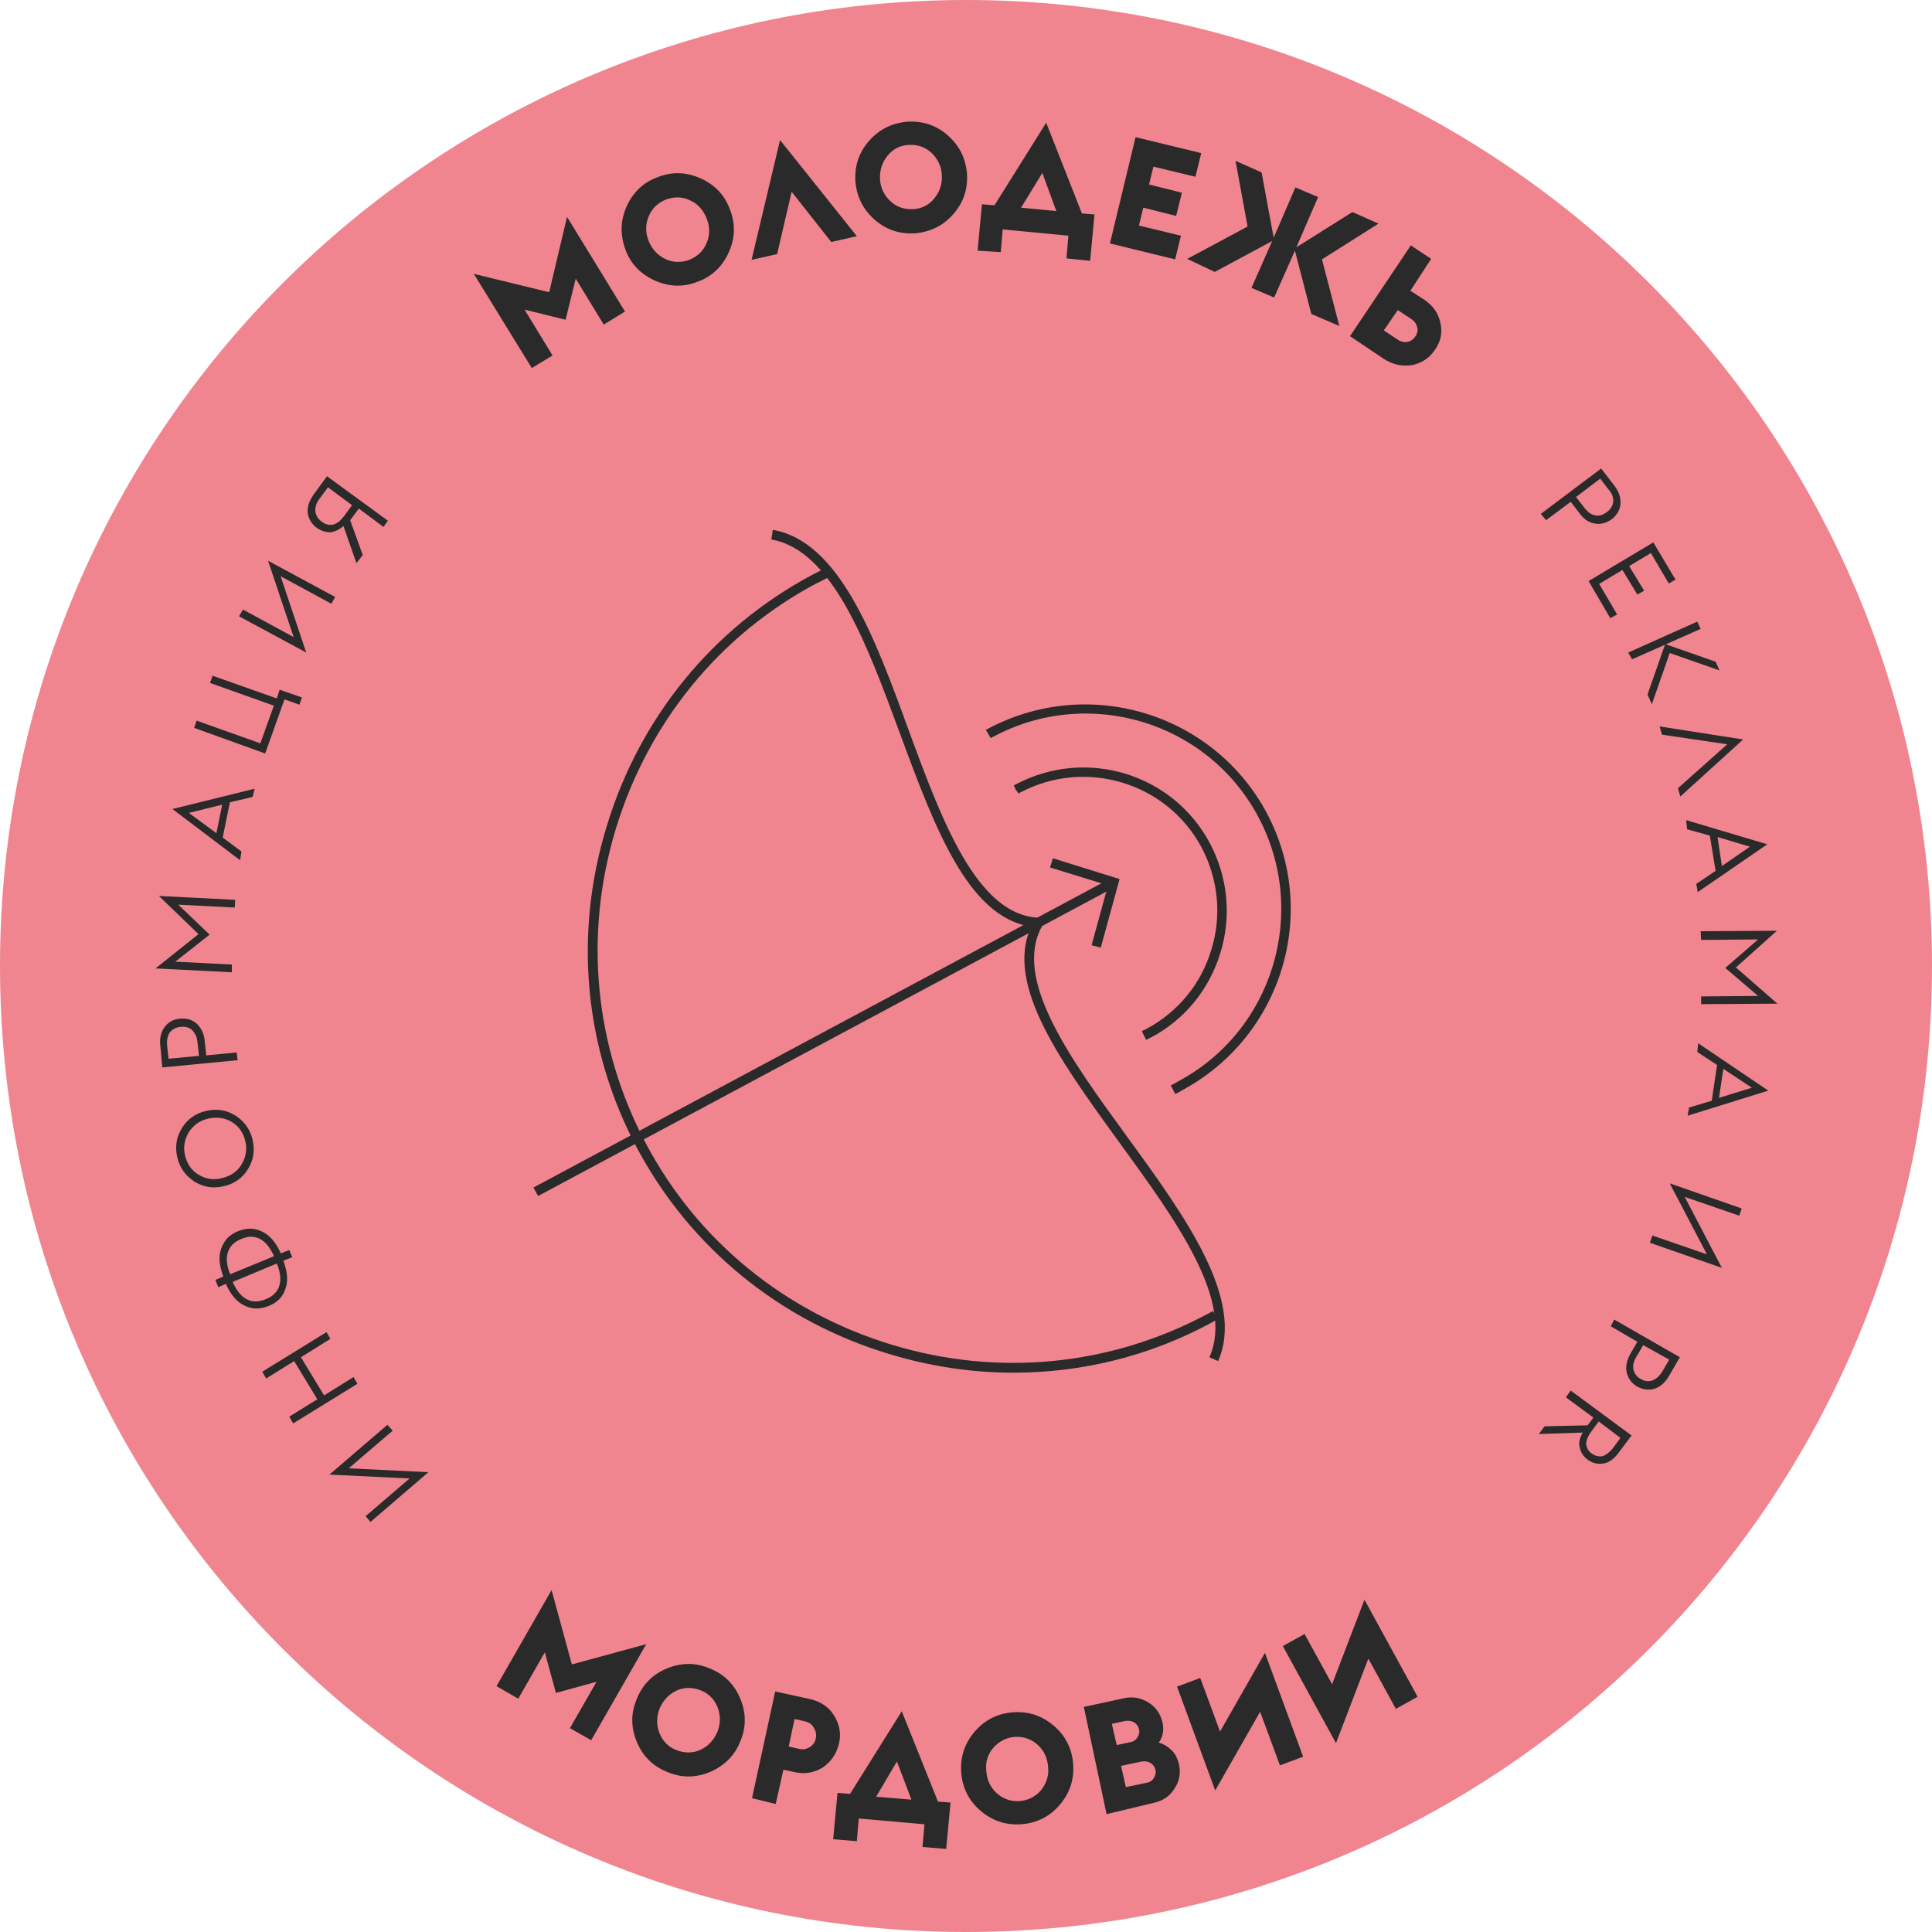 <svg width="232" height="232" viewBox="0 0 232 232" fill="none" xmlns="http://www.w3.org/2000/svg">
<g clip-path="url(#clip0_372_244)">
<path d="M116 232C180.065 232 232 180.065 232 116C232 51.935 180.065 0 116 0C51.935 0 0 51.935 0 116C0 180.065 51.935 232 116 232Z" fill="#F0858F"/>
<path d="M63.858 44.196L56.898 32.886L65.946 35.09L68.092 26.042L75.052 37.41L72.5 38.976L69.136 33.466L67.918 38.396L62.988 37.178L66.352 42.688L63.858 44.196Z" fill="#2A2A2A"/>
<path d="M87.523 30.276C86.769 31.958 85.551 33.176 83.811 33.814C82.071 34.51 80.389 34.452 78.649 33.698C76.967 32.944 75.749 31.726 75.111 29.986C74.473 28.246 74.473 26.564 75.227 24.824C75.981 23.142 77.199 21.924 78.939 21.286C80.679 20.59 82.361 20.648 84.101 21.402C85.783 22.156 87.001 23.374 87.639 25.114C88.335 26.854 88.277 28.594 87.523 30.276ZM79.867 31.088C80.795 31.552 81.781 31.552 82.767 31.204C83.753 30.798 84.449 30.16 84.855 29.174C85.261 28.188 85.261 27.26 84.855 26.216C84.449 25.23 83.811 24.476 82.883 24.07C81.955 23.606 80.969 23.606 79.983 23.954C78.997 24.36 78.301 24.998 77.895 25.984C77.489 26.97 77.489 27.898 77.895 28.942C78.301 29.928 78.939 30.624 79.867 31.088Z" fill="#2A2A2A"/>
<path d="M90.248 31.204L93.67 16.82L102.892 28.362L99.818 29.058L95.062 23.026L93.322 30.508L90.248 31.204Z" fill="#2A2A2A"/>
<path d="M114.493 25.694C113.275 27.086 111.767 27.84 109.911 28.014C108.055 28.13 106.431 27.608 105.039 26.39C103.647 25.172 102.893 23.664 102.719 21.808C102.603 19.952 103.125 18.328 104.343 16.936C105.561 15.544 107.069 14.79 108.925 14.616C110.781 14.5 112.405 15.022 113.797 16.24C115.189 17.458 115.943 18.966 116.117 20.822C116.233 22.678 115.711 24.302 114.493 25.694ZM106.953 24.186C107.707 24.882 108.635 25.172 109.679 25.114C110.723 25.056 111.593 24.592 112.231 23.78C112.869 22.968 113.159 22.04 113.101 20.996C113.043 19.952 112.579 19.024 111.825 18.328C111.071 17.632 110.143 17.342 109.099 17.4C108.055 17.458 107.185 17.922 106.547 18.734C105.909 19.546 105.619 20.474 105.677 21.518C105.735 22.62 106.199 23.49 106.953 24.186Z" fill="#2A2A2A"/>
<path d="M117.393 30.102L117.915 24.534L119.423 24.65L125.629 14.732L129.921 25.636L131.429 25.752L130.907 31.32L128.065 31.03L128.297 28.304L120.409 27.55L120.177 30.276L117.393 30.102ZM126.847 25.346L125.165 20.764L122.613 24.94L126.847 25.346Z" fill="#2A2A2A"/>
<path d="M133.285 29.232L136.359 16.472L144.247 18.386L143.551 21.228L138.505 20.01L137.983 22.156L141.927 23.142L141.231 25.926L137.287 24.94L136.765 27.086L141.811 28.304L141.115 31.146L133.285 29.232Z" fill="#2A2A2A"/>
<path d="M142.564 31.088L149.814 27.202L148.364 19.314L151.496 20.706L152.946 28.536L155.556 22.504L158.282 23.664L155.672 29.696L162.4 25.462L165.532 26.854L158.746 31.146L160.834 39.15L157.47 37.7L155.498 30.102L153.004 35.728L150.278 34.568L152.772 28.942L145.87 32.654L142.564 31.088Z" fill="#2A2A2A"/>
<path d="M169.361 34.916L170.985 35.96C172.029 36.656 172.725 37.584 172.957 38.744C173.247 39.904 173.015 41.006 172.319 41.992C171.623 43.036 170.695 43.616 169.535 43.848C168.375 44.022 167.273 43.79 166.171 43.094L162.111 40.368L169.419 29.464L171.855 31.088L169.361 34.916ZM166.171 39.672L167.737 40.716C168.143 41.006 168.549 41.122 168.955 41.064C169.361 41.006 169.709 40.774 169.941 40.426C170.231 40.02 170.289 39.614 170.173 39.266C170.057 38.86 169.825 38.512 169.419 38.28L167.853 37.236L166.171 39.672Z" fill="#2A2A2A"/>
<path d="M59.623 202.478L66.235 190.936L68.671 199.868L77.603 197.432L70.991 208.974L68.439 207.524L71.629 201.956L66.757 203.29L65.423 198.418L62.233 203.986L59.623 202.478Z" fill="#2A2A2A"/>
<path d="M85.492 212.686C83.81 213.44 82.07 213.556 80.33 212.86C78.59 212.222 77.314 211.062 76.56 209.38C75.806 207.698 75.69 205.958 76.386 204.218C77.024 202.478 78.184 201.202 79.866 200.448C81.548 199.694 83.288 199.578 85.028 200.274C86.768 200.912 88.044 202.072 88.798 203.754C89.552 205.436 89.668 207.176 88.972 208.916C88.334 210.656 87.174 211.874 85.492 212.686ZM79.228 208.22C79.634 209.148 80.33 209.844 81.316 210.192C82.302 210.54 83.288 210.54 84.216 210.076C85.144 209.612 85.782 208.858 86.188 207.872C86.536 206.886 86.536 205.9 86.13 204.914C85.724 203.986 85.028 203.29 84.042 202.942C83.056 202.594 82.07 202.594 81.142 203.058C80.214 203.522 79.576 204.276 79.17 205.262C78.822 206.248 78.822 207.234 79.228 208.22Z" fill="#2A2A2A"/>
<path d="M90.305 215.934L93.089 203.116L97.323 204.044C98.541 204.334 99.527 204.972 100.165 206.016C100.803 207.06 101.035 208.162 100.745 209.38C100.455 210.598 99.817 211.526 98.831 212.222C97.787 212.86 96.685 213.092 95.409 212.802L94.075 212.512L93.147 216.63L90.305 215.934ZM94.713 209.728L95.989 210.018C96.453 210.134 96.859 210.018 97.265 209.786C97.671 209.496 97.903 209.148 97.961 208.742C98.077 208.278 97.961 207.872 97.729 207.466C97.497 207.06 97.149 206.828 96.685 206.712L95.409 206.422L94.713 209.728Z" fill="#2A2A2A"/>
<path d="M100.049 220.864L100.571 215.296L102.079 215.412L108.285 205.494L112.635 216.34L114.143 216.456L113.621 222.024L110.779 221.792L111.011 219.066L103.123 218.37L102.891 221.096L100.049 220.864ZM109.445 216.108L107.705 211.526L105.211 215.76L109.445 216.108Z" fill="#2A2A2A"/>
<path d="M127.193 216.804C125.975 218.196 124.409 218.95 122.553 219.066C120.697 219.182 119.073 218.602 117.681 217.384C116.289 216.166 115.535 214.6 115.419 212.744C115.303 210.888 115.883 209.264 117.101 207.872C118.319 206.48 119.885 205.726 121.741 205.61C123.597 205.494 125.221 206.074 126.613 207.292C128.005 208.51 128.759 210.076 128.875 211.932C128.991 213.788 128.411 215.412 127.193 216.804ZM119.653 215.296C120.407 215.992 121.335 216.34 122.379 216.282C123.423 216.224 124.293 215.76 124.989 215.006C125.627 214.194 125.975 213.266 125.859 212.222C125.801 211.178 125.395 210.25 124.641 209.554C123.887 208.858 122.959 208.51 121.915 208.568C120.871 208.626 120.001 209.09 119.305 209.844C118.609 210.656 118.319 211.584 118.435 212.628C118.493 213.672 118.899 214.6 119.653 215.296Z" fill="#2A2A2A"/>
<path d="M132.878 217.848L130.152 204.972L134.966 203.928C136.01 203.696 136.996 203.87 137.924 204.45C138.852 205.03 139.374 205.842 139.606 206.886C139.78 207.756 139.664 208.568 139.142 209.264C139.78 209.438 140.302 209.786 140.708 210.192C141.172 210.656 141.404 211.178 141.578 211.874C141.81 212.918 141.636 213.904 140.998 214.832C140.418 215.76 139.548 216.282 138.446 216.514L132.878 217.848ZM134.096 209.554L135.72 209.206C136.126 209.148 136.416 208.916 136.59 208.626C136.764 208.336 136.88 207.988 136.764 207.64C136.706 207.292 136.474 207.002 136.184 206.828C135.894 206.654 135.546 206.596 135.14 206.654L133.516 207.002L134.096 209.554ZM135.198 214.6L137.692 214.078C138.098 214.02 138.388 213.788 138.562 213.498C138.736 213.208 138.852 212.86 138.736 212.512C138.678 212.164 138.446 211.874 138.156 211.7C137.866 211.526 137.518 211.468 137.112 211.526L134.618 212.048L135.198 214.6Z" fill="#2A2A2A"/>
<path d="M145.926 215.006L141.344 202.536L144.128 201.492L146.506 207.93L151.9 198.476L156.482 210.946L153.698 211.99L151.32 205.552L145.926 215.006Z" fill="#2A2A2A"/>
<path d="M160.427 209.322L154.047 197.664L156.657 196.214L159.963 202.246L163.849 192.096L170.229 203.754L167.619 205.204L164.313 199.172L160.427 209.322Z" fill="#2A2A2A"/>
<path d="M51.447 176.784L44.487 182.758L43.907 182.062L49.185 177.538L39.557 177.074L46.517 171.1L47.155 171.796L41.877 176.32L51.447 176.784Z" fill="#2A2A2A"/>
<path d="M42.92 166.17L35.206 170.926L34.742 170.114L38.106 168.026L35.322 163.444L31.958 165.532L31.494 164.72L39.208 159.964L39.672 160.776L36.134 162.98L38.918 167.562L42.456 165.358L42.92 166.17Z" fill="#2A2A2A"/>
<path d="M34.741 150.104L35.089 150.974L34.045 151.38V151.438C34.509 152.714 34.625 153.816 34.277 154.744C33.987 155.73 33.291 156.426 32.247 156.832C31.203 157.238 30.275 157.238 29.347 156.774C28.419 156.31 27.723 155.498 27.143 154.222V154.164L26.215 154.57L25.867 153.7L26.795 153.294V153.236C26.331 151.96 26.215 150.858 26.563 149.93C26.911 148.944 27.549 148.248 28.593 147.842C29.637 147.436 30.565 147.436 31.493 147.9C32.421 148.364 33.117 149.176 33.697 150.452V150.51L34.741 150.104ZM32.885 150.858V150.8C32.421 149.814 31.899 149.118 31.203 148.77C30.507 148.422 29.811 148.422 28.999 148.77C28.129 149.118 27.607 149.64 27.375 150.336C27.143 151.032 27.201 151.902 27.607 152.946L27.665 153.004L32.885 150.858ZM33.233 151.728L27.955 153.932V153.99C28.419 154.976 28.941 155.672 29.637 156.02C30.275 156.368 31.029 156.368 31.899 156.02C32.769 155.672 33.291 155.15 33.523 154.454C33.755 153.758 33.697 152.888 33.291 151.844L33.233 151.728Z" fill="#2A2A2A"/>
<path d="M28.305 133.98C29.349 134.676 30.045 135.604 30.335 136.88C30.625 138.156 30.451 139.316 29.755 140.418C29.117 141.462 28.131 142.158 26.855 142.448C25.579 142.738 24.419 142.564 23.317 141.868C22.273 141.172 21.577 140.244 21.287 138.968C20.997 137.692 21.171 136.532 21.867 135.43C22.505 134.386 23.491 133.69 24.767 133.4C26.043 133.11 27.203 133.284 28.305 133.98ZM29.001 139.838C29.523 138.968 29.697 138.04 29.465 137.054C29.233 136.068 28.711 135.256 27.841 134.734C26.971 134.212 26.043 134.096 24.999 134.328C23.955 134.56 23.201 135.14 22.679 135.952C22.157 136.822 21.983 137.75 22.215 138.736C22.447 139.722 22.969 140.534 23.839 141.056C24.709 141.578 25.637 141.752 26.681 141.462C27.667 141.23 28.479 140.708 29.001 139.838Z" fill="#2A2A2A"/>
<path d="M28.535 127.31L19.488 128.18L19.256 125.628C19.14 124.7 19.314 123.946 19.777 123.308C20.241 122.728 20.822 122.38 21.634 122.322C22.445 122.264 23.084 122.438 23.663 122.96C24.186 123.482 24.534 124.178 24.591 125.106L24.765 126.73L28.419 126.382L28.535 127.31ZM23.895 126.788L23.721 125.222C23.663 124.526 23.431 124.062 23.084 123.714C22.735 123.366 22.271 123.25 21.692 123.308C21.111 123.366 20.706 123.598 20.416 123.946C20.125 124.352 20.009 124.874 20.067 125.57L20.241 127.136L23.895 126.788Z" fill="#2A2A2A"/>
<path d="M27.84 116.754L18.676 116.29L23.838 112.172L19.082 107.59L28.246 108.054L28.188 108.982L21.402 108.634L25.172 112.23L21.054 115.478L27.84 115.826V116.754Z" fill="#2A2A2A"/>
<path d="M28.827 103.298L20.707 97.15L30.567 94.714L30.335 95.7L27.609 96.338L26.739 100.572L29.001 102.254L28.827 103.298ZM25.985 100.05L26.681 96.628L22.679 97.614L25.985 100.05Z" fill="#2A2A2A"/>
<path d="M33.234 83.868L33.582 82.824L36.25 83.752L35.96 84.622L34.162 83.984L31.842 90.48L23.316 87.406L23.606 86.536L31.262 89.262L32.886 84.738L25.23 82.012L25.52 81.142L33.234 83.868Z" fill="#2A2A2A"/>
<path d="M36.771 78.358L28.709 74.008L29.173 73.196L35.263 76.502L32.189 67.338L40.251 71.688L39.787 72.5L33.697 69.194L36.771 78.358Z" fill="#2A2A2A"/>
<path d="M42.804 67.628L41.238 63.162C40.716 63.626 40.194 63.858 39.672 63.916C39.092 63.916 38.57 63.742 38.048 63.394C37.41 62.93 37.062 62.292 36.946 61.596C36.888 60.842 37.12 60.146 37.7 59.334L39.266 57.188L46.574 62.524L46.052 63.278L43.094 61.074L42.05 62.466L43.558 66.642L42.804 67.628ZM41.296 62.002L42.282 60.668L39.382 58.522L38.396 59.856C37.99 60.378 37.816 60.9 37.874 61.422C37.932 61.886 38.164 62.292 38.628 62.64C39.092 62.988 39.556 63.104 40.02 62.988C40.484 62.872 40.89 62.524 41.296 62.002Z" fill="#2A2A2A"/>
<path d="M185.02 61.712L192.27 56.26L193.836 58.29C194.416 59.044 194.648 59.798 194.59 60.494C194.532 61.248 194.184 61.828 193.546 62.35C192.908 62.814 192.212 62.988 191.516 62.872C190.762 62.756 190.124 62.292 189.602 61.538L188.616 60.262L185.658 62.466L185.02 61.712ZM189.254 59.682L190.24 60.958C190.646 61.48 191.11 61.828 191.574 61.886C192.038 62.002 192.502 61.828 192.966 61.48C193.43 61.132 193.662 60.726 193.72 60.262C193.778 59.798 193.604 59.276 193.14 58.754L192.154 57.478L189.254 59.682Z" fill="#2A2A2A"/>
<path d="M190.762 69.774L198.534 65.134L201.202 69.6L200.39 70.064L198.244 66.41L195.634 67.976L197.432 70.934L196.62 71.398L194.822 68.44L192.038 70.122L194.184 73.776L193.372 74.24L190.762 69.774Z" fill="#2A2A2A"/>
<path d="M195.518 78.358L203.812 74.646L204.218 75.516L200.042 77.372L206.016 79.46L206.48 80.504L200.506 78.416L198.36 84.564L197.838 83.404L199.926 77.43L195.982 79.17L195.518 78.358Z" fill="#2A2A2A"/>
<path d="M199.287 87.232L209.321 88.798L201.781 95.642L201.491 94.656L207.407 89.378L199.577 88.218L199.287 87.232Z" fill="#2A2A2A"/>
<path d="M202.477 98.484L212.221 101.384L203.869 107.126L203.695 106.14L206.015 104.574L205.319 100.34L202.593 99.586L202.477 98.484ZM206.247 100.514L206.769 103.994L210.133 101.674L206.247 100.514Z" fill="#2A2A2A"/>
<path d="M204.217 111.824L213.381 111.766L208.451 116.174L213.439 120.524L204.275 120.582V119.654L211.119 119.596L207.175 116.232L211.119 112.81L204.275 112.868L204.217 111.824Z" fill="#2A2A2A"/>
<path d="M203.928 125.28L212.338 130.964L202.652 133.98L202.826 132.994L205.552 132.182L206.19 127.89L203.812 126.324L203.928 125.28ZM206.944 128.354L206.422 131.834L210.366 130.616L206.944 128.354Z" fill="#2A2A2A"/>
<path d="M200.505 142.1L209.147 145.116L208.857 145.986L202.303 143.724L206.769 152.25L198.127 149.234L198.417 148.364L204.971 150.626L200.505 142.1Z" fill="#2A2A2A"/>
<path d="M193.836 158.456L201.724 162.98L200.448 165.184C199.984 165.996 199.404 166.518 198.708 166.75C198.012 166.982 197.316 166.866 196.62 166.518C195.924 166.112 195.518 165.532 195.344 164.836C195.17 164.14 195.344 163.328 195.808 162.516L196.62 161.124L193.43 159.268L193.836 158.456ZM197.316 161.53L196.504 162.922C196.156 163.502 196.04 164.024 196.156 164.488C196.272 164.952 196.562 165.358 197.026 165.59C197.49 165.88 198.012 165.938 198.418 165.764C198.882 165.59 199.288 165.242 199.636 164.662L200.448 163.27L197.316 161.53Z" fill="#2A2A2A"/>
<path d="M188.615 166.982L195.923 172.376L194.357 174.464C193.835 175.16 193.255 175.624 192.559 175.74C191.921 175.856 191.283 175.74 190.645 175.276C190.181 174.928 189.833 174.464 189.717 173.884C189.543 173.304 189.659 172.724 190.065 172.028L184.787 172.202L185.483 171.274L190.645 171.158L191.341 170.23L188.035 167.794L188.615 166.982ZM191.979 170.694L190.993 172.028C190.645 172.55 190.471 173.014 190.471 173.42C190.529 173.826 190.703 174.232 191.109 174.522C191.515 174.812 191.921 174.928 192.385 174.87C192.791 174.754 193.197 174.464 193.603 174L194.589 172.666L191.979 170.694Z" fill="#2A2A2A"/>
<path d="M121.685 164.836C116.697 164.836 111.651 164.082 106.721 162.574C93.671 158.63 82.941 149.872 76.561 137.982C70.181 126.092 68.847 112.288 72.849 99.238C76.793 86.188 85.551 75.458 97.441 69.078C98.079 68.73 98.717 68.44 99.355 68.092L99.877 69.136C99.239 69.426 98.659 69.774 98.021 70.064C86.363 76.27 77.837 86.768 73.951 99.528C70.065 112.288 71.399 125.744 77.605 137.402C83.811 149.06 94.309 157.586 107.069 161.472C119.829 165.358 133.285 164.024 144.943 157.818C145.175 157.702 145.407 157.586 145.639 157.412L146.219 158.398C145.987 158.514 145.755 158.688 145.523 158.804C138.041 162.864 129.921 164.836 121.685 164.836Z" fill="#2A2A2A"/>
<path d="M141.115 131.37L140.593 130.326C140.883 130.21 141.173 130.036 141.463 129.862C152.889 123.772 157.181 109.504 151.091 98.078C145.001 86.652 130.733 82.36 119.307 88.45L118.959 88.624L118.379 87.638L118.611 87.522C130.675 81.084 145.639 85.608 152.077 97.556C158.515 109.562 153.933 124.468 141.985 130.906C141.695 131.08 141.405 131.254 141.115 131.37Z" fill="#2A2A2A"/>
<path d="M137.634 124.874L137.112 123.83C137.286 123.714 137.518 123.656 137.692 123.54C141.462 121.51 144.246 118.146 145.464 114.028C146.74 109.91 146.276 105.56 144.304 101.79C140.128 93.96 130.326 91.002 122.496 95.178L122.322 95.294L121.974 94.83L121.742 94.308L121.974 94.192C130.384 89.726 140.824 92.858 145.29 101.268C147.436 105.328 147.9 109.968 146.566 114.376C145.232 118.784 142.274 122.438 138.214 124.584C138.04 124.642 137.866 124.758 137.634 124.874Z" fill="#2A2A2A"/>
<path d="M124.643 111.36C116.523 110.896 112.405 99.818 108.055 88.044C104.053 77.198 99.935 66.062 92.627 64.786L92.801 63.626C100.805 65.018 105.039 76.502 109.099 87.638C113.101 98.542 117.277 109.794 124.643 110.2V111.36Z" fill="#2A2A2A"/>
<path d="M146.276 163.444L145.232 162.98C148.248 156.194 141.23 146.566 134.444 137.228C127.078 127.078 120.118 117.508 124.236 110.49L125.222 111.07C121.452 117.45 128.528 127.136 135.372 136.532C142.332 146.102 149.524 156.02 146.276 163.444Z" fill="#2A2A2A"/>
<path d="M133.08 105.629L64.059 142.602L64.606 143.624L133.628 106.651L133.08 105.629Z" fill="#2A2A2A"/>
<path d="M132.182 113.796L131.08 113.506L133.052 106.314L126.092 104.168L126.44 103.066L134.444 105.56L132.182 113.796Z" fill="#2A2A2A"/>
</g>
<defs>
<clipPath id="clip0_372_244">
<rect width="232" height="232" fill="white"/>
</clipPath>
</defs>
</svg>
